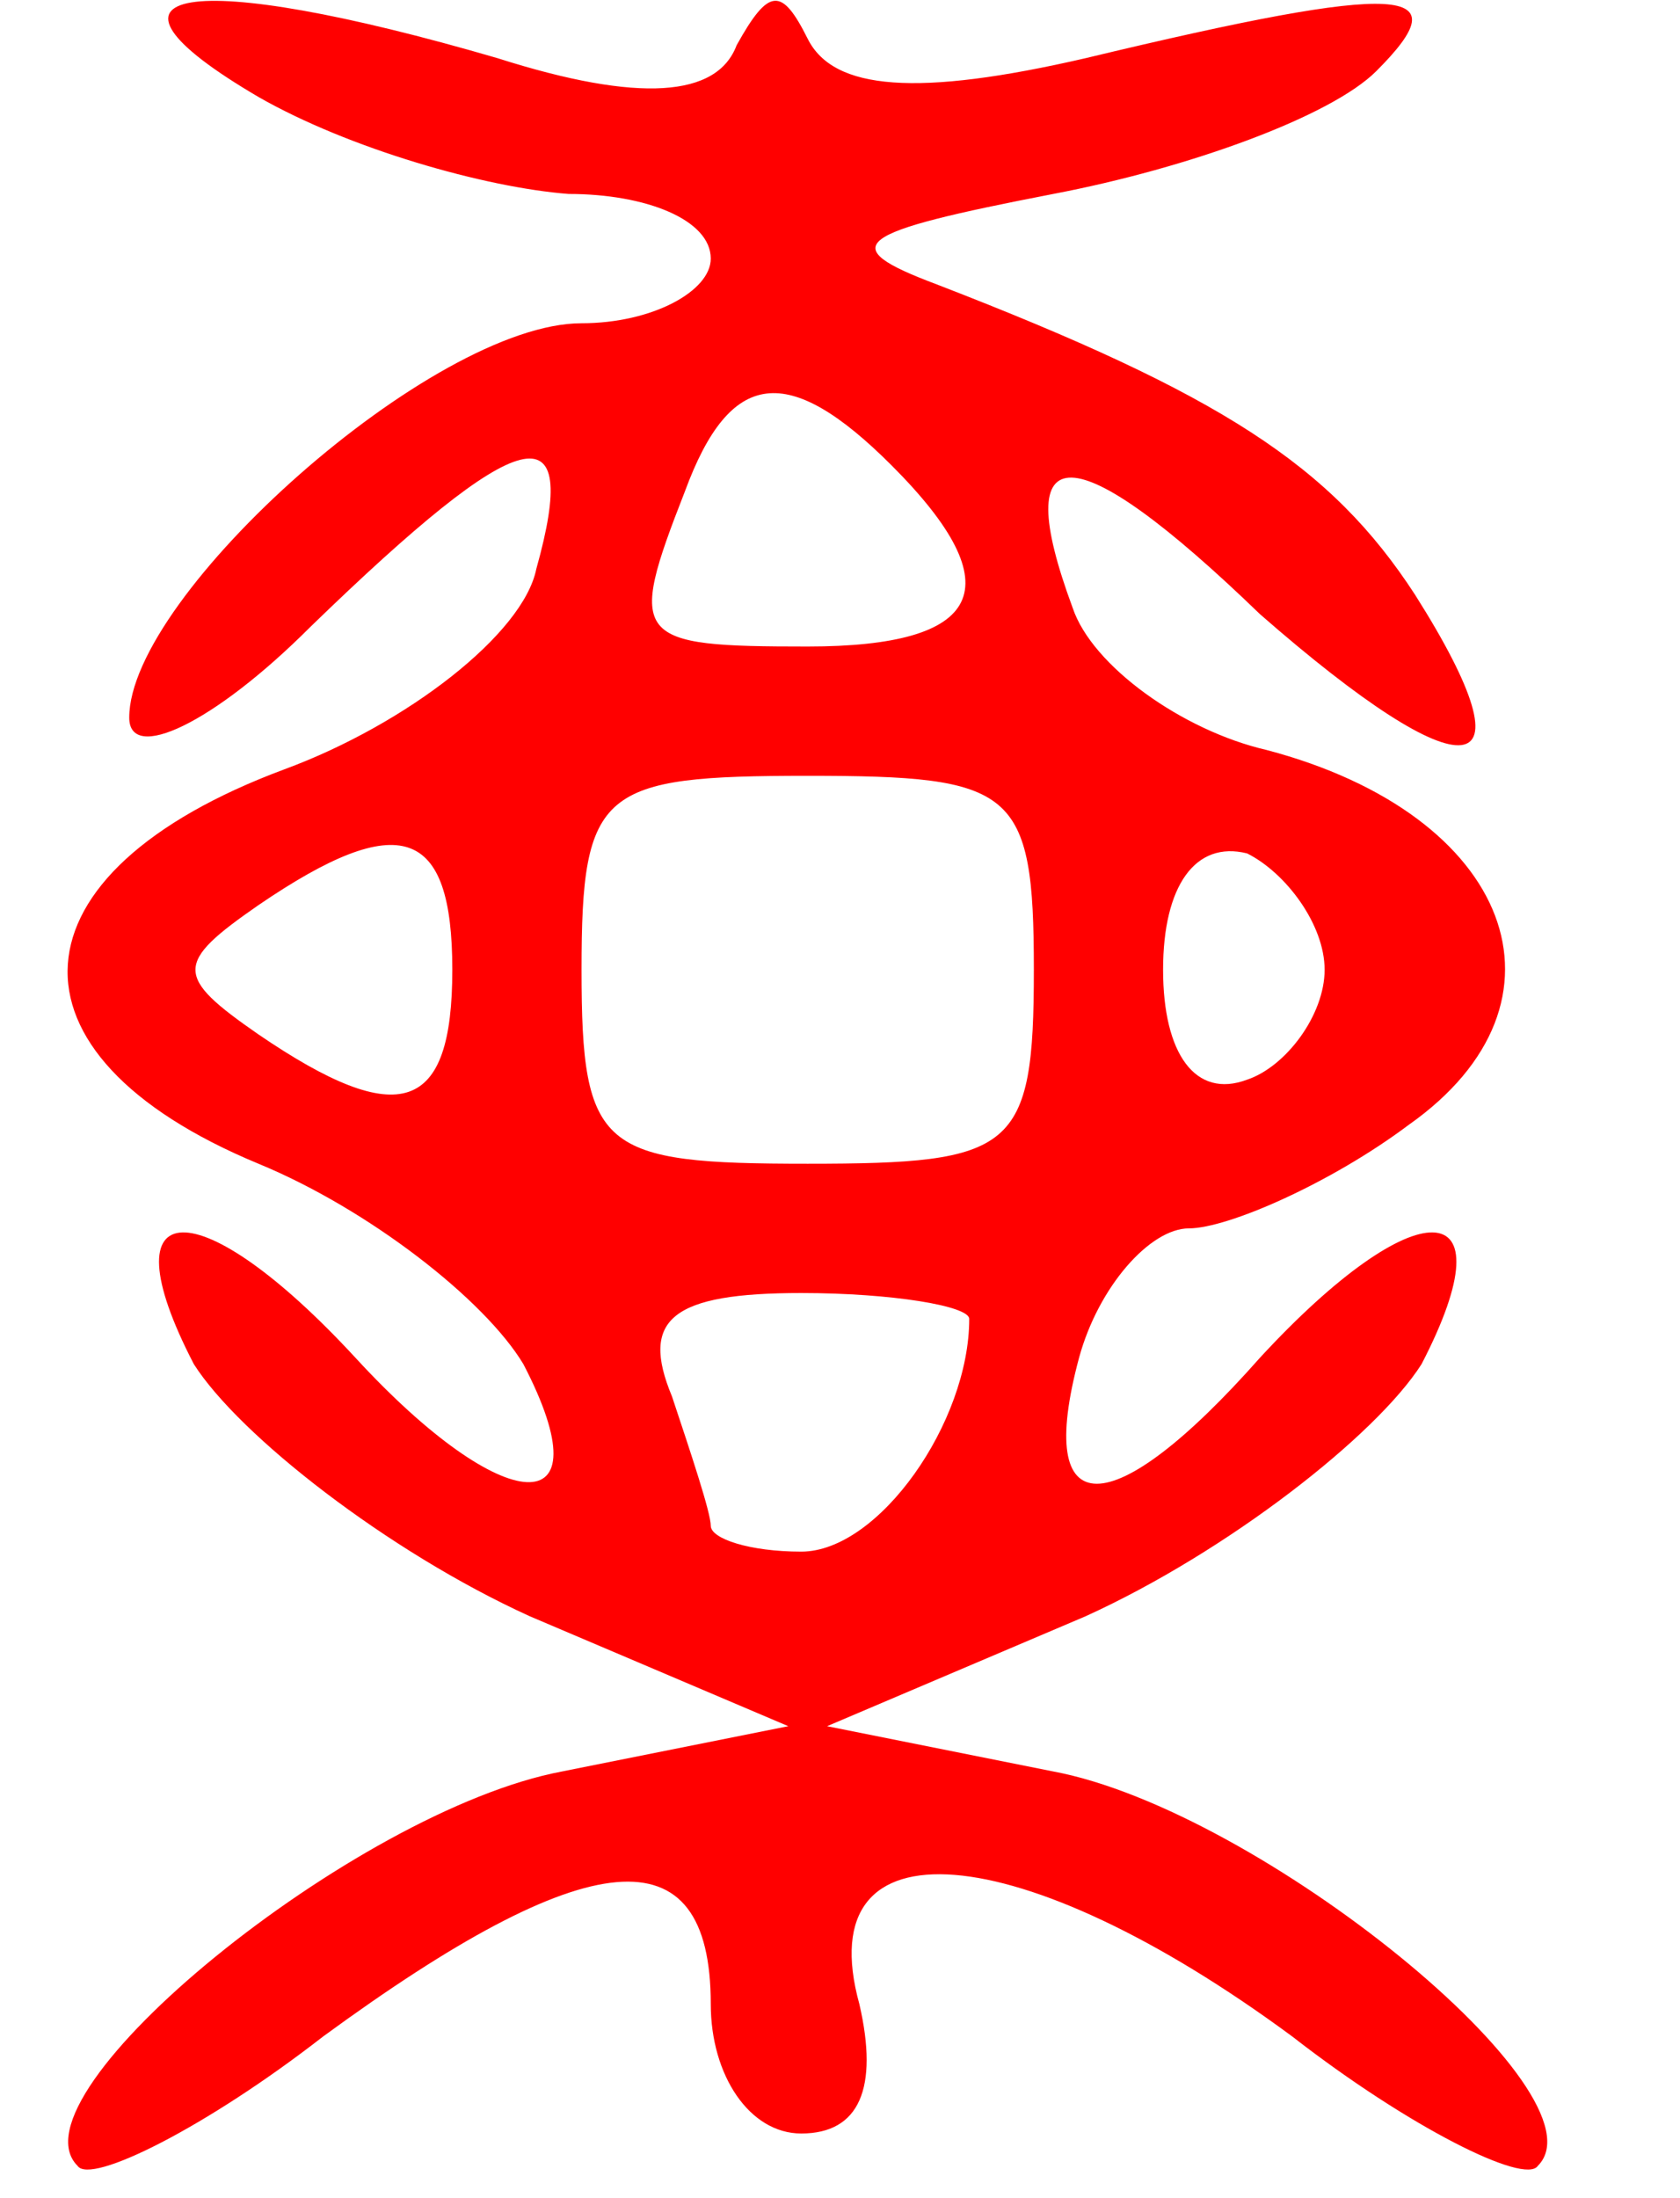 <?xml version="1.0" standalone="no"?>
<!DOCTYPE svg PUBLIC "-//W3C//DTD SVG 20010904//EN"
 "http://www.w3.org/TR/2001/REC-SVG-20010904/DTD/svg10.dtd">
<svg version="1.0" xmlns="http://www.w3.org/2000/svg"
 width="26pt" height="34pt" viewBox="0 0 26 34"
 preserveAspectRatio="xMidYMid meet">
<g transform="translate(0,34) scale(0.1,-0.1)"
fill="#ff0000" stroke="none">
<path d="M40 325 c14 -8 35 -14 48 -15 12 0 22 -4 22 -10 0 -5 -9 -10 -20 -10
-23 0 -70 -42 -70 -61 0 -7 13 -1 28 14 33 32 42 34 35 9 -2 -10 -20 -24 -39
-31 -43 -16 -45 -44 -4 -61 17 -7 35 -21 41 -31 13 -25 -3 -24 -26 1 -24 26
-39 26 -25 -1 7 -11 30 -29 52 -39 l40 -17 -35 -7 c-32 -6 -86 -50 -75 -61 2
-3 20 6 38 20 41 30 60 32 60 5 0 -11 6 -20 14 -20 9 0 12 7 9 20 -8 29 25 26
67 -5 18 -14 36 -23 38 -20 11 11 -43 55 -75 61 l-35 7 40 17 c22 10 45 28 52
39 14 27 -1 27 -25 1 -23 -26 -35 -26 -28 0 3 11 11 20 17 20 6 0 22 7 34 16
27 19 16 48 -22 58 -13 3 -27 13 -30 22 -10 27 0 27 29 -1 32 -28 43 -27 24 3
-13 20 -30 31 -74 48 -16 6 -13 8 18 14 21 4 43 12 50 19 13 13 5 14 -45 2
-26 -6 -39 -5 -43 3 -4 8 -6 8 -11 -1 -3 -8 -15 -9 -37 -2 -48 14 -66 11 -37
-6z m98 -57 c19 -19 14 -28 -13 -28 -27 0 -28 1 -19 24 7 19 16 20 32 4z m22
-78 c0 -28 -3 -30 -35 -30 -32 0 -35 2 -35 30 0 28 3 30 35 30 32 0 35 -2 35
-30z m-90 0 c0 -22 -8 -25 -30 -10 -13 9 -13 11 0 20 22 15 30 12 30 -10z
m135 0 c0 -7 -6 -15 -12 -17 -8 -3 -13 4 -13 17 0 13 5 20 13 18 6 -3 12 -11
12 -18z m-55 -54 c0 -16 -14 -36 -26 -36 -8 0 -14 2 -14 4 0 2 -3 11 -6 20 -5
12 0 16 20 16 14 0 26 -2 26 -4z"/>
</g>
</svg>
